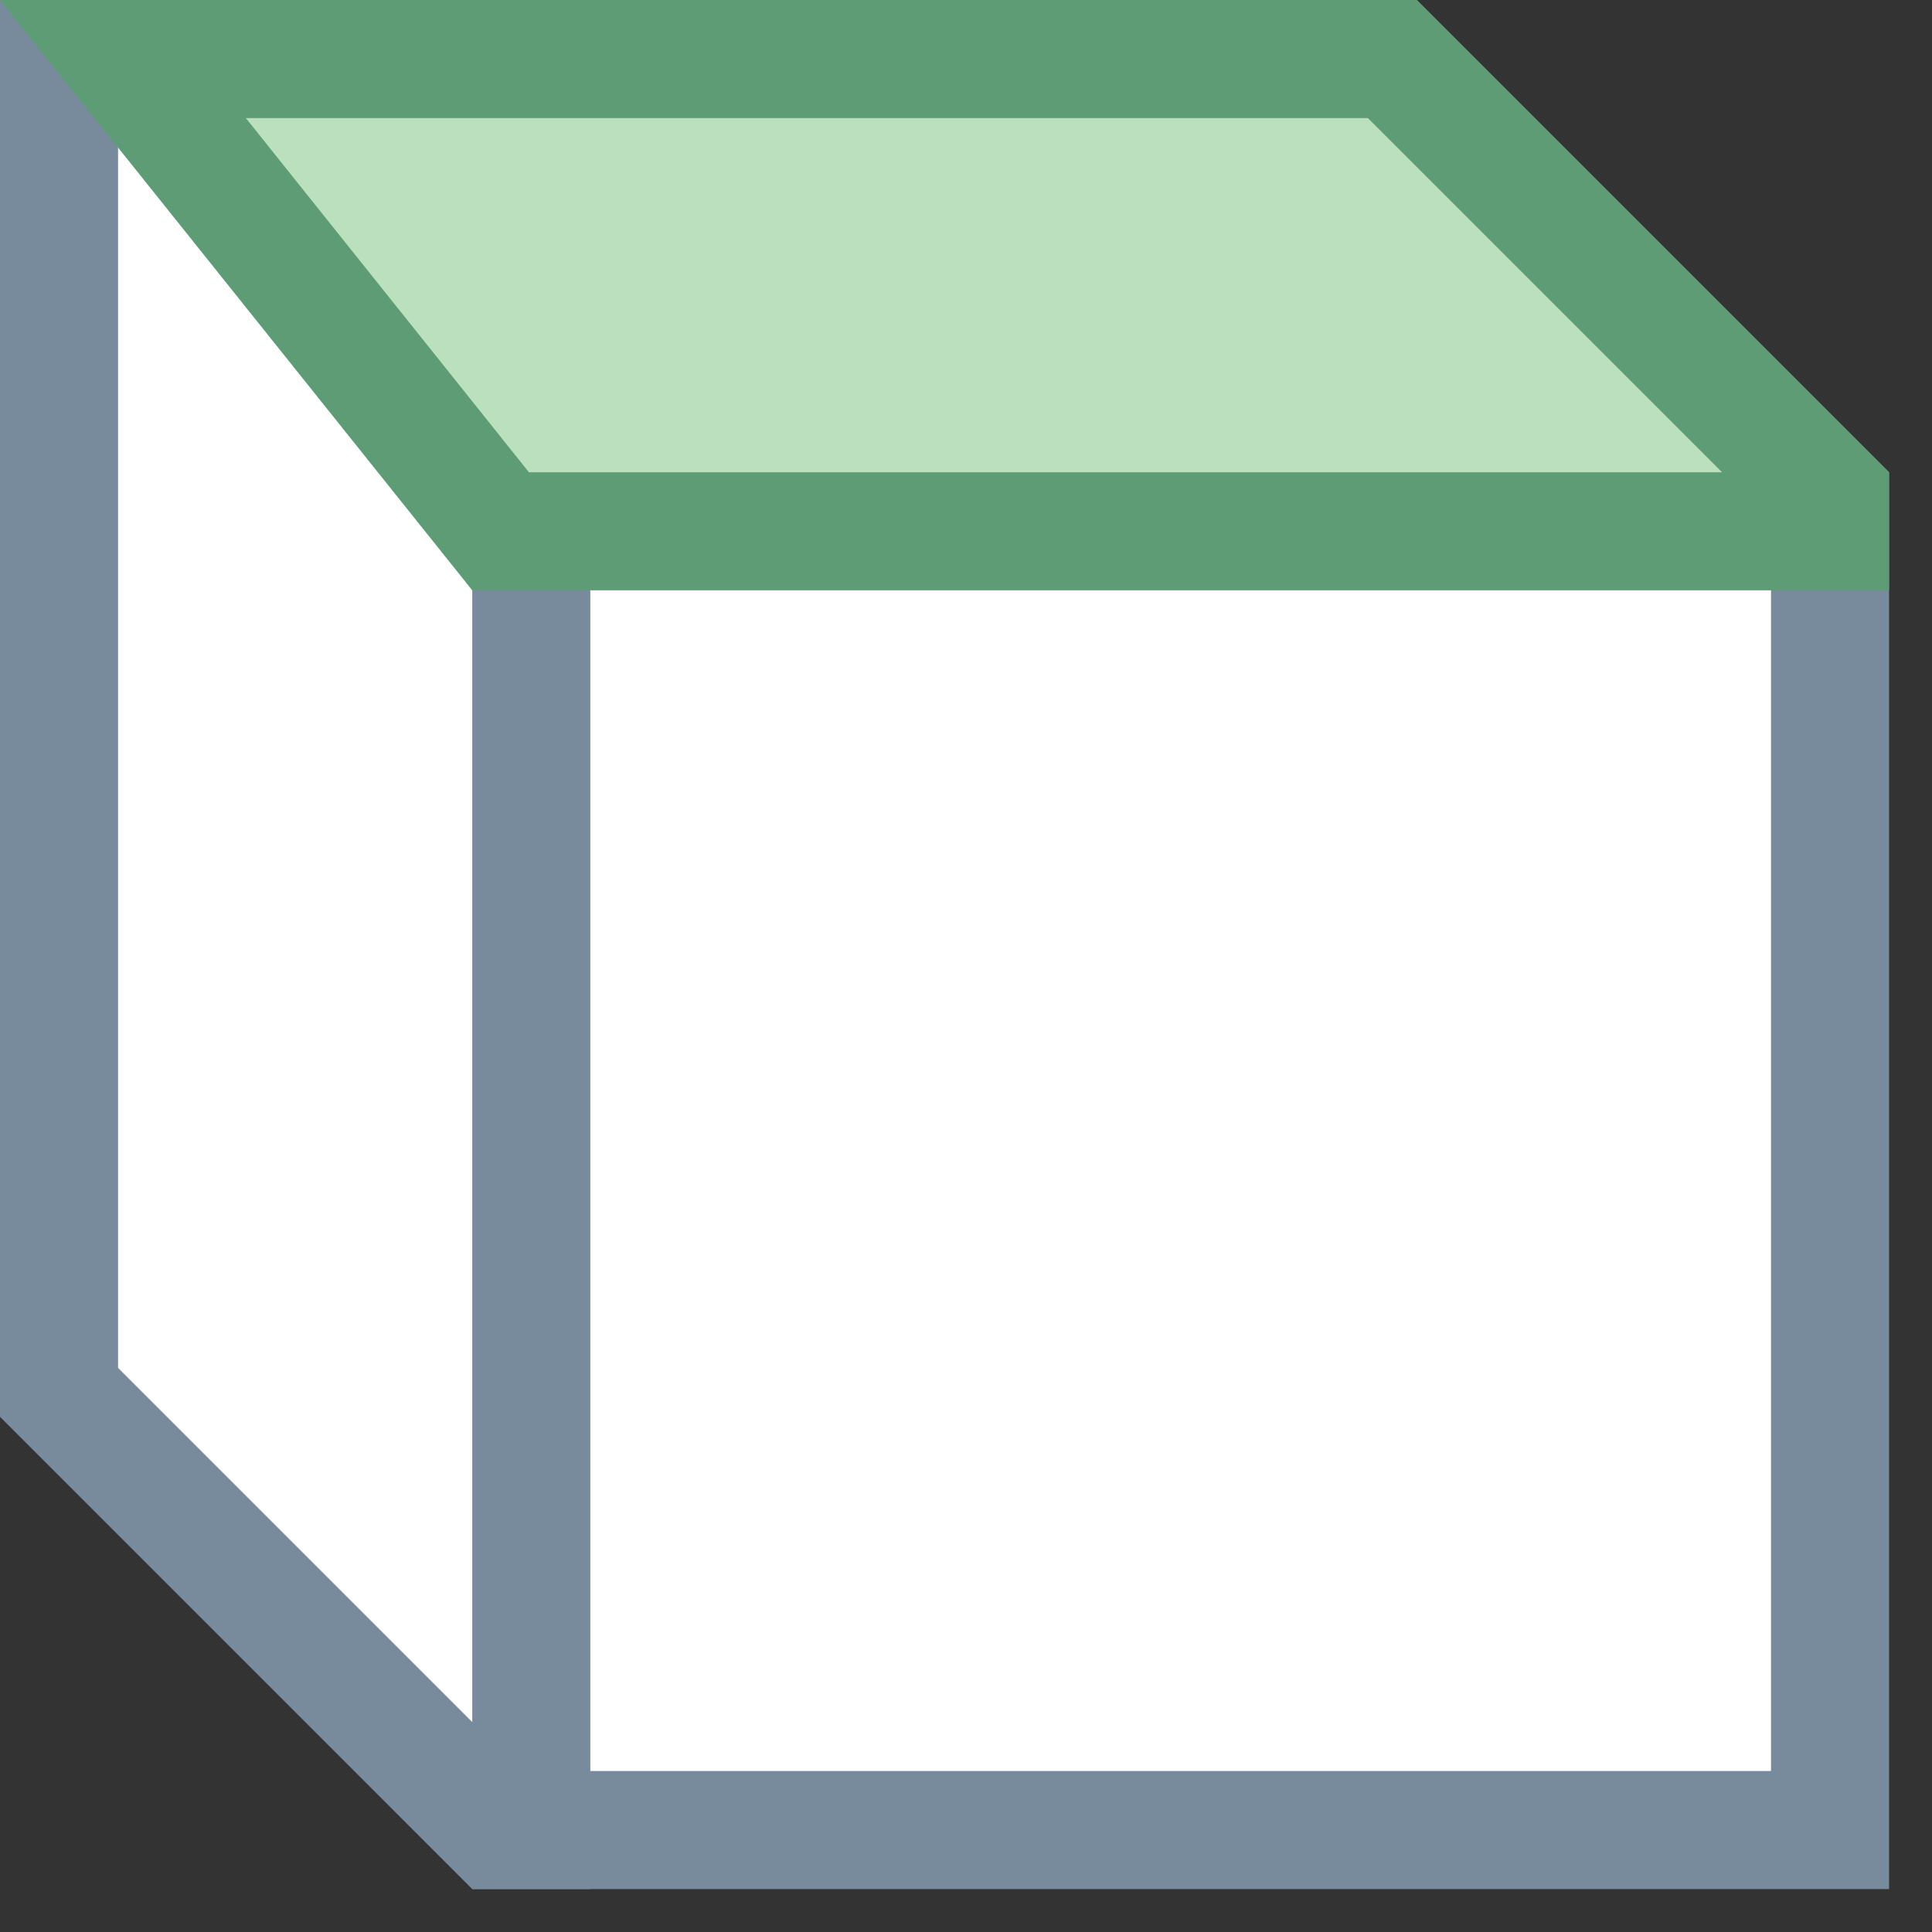 <?xml version="1.0" encoding="UTF-8"?>
<svg xmlns="http://www.w3.org/2000/svg" xmlns:xlink="http://www.w3.org/1999/xlink" width="22.5pt" height="22.5pt" viewBox="0 0 22.5 22.5" version="1.1">
<rect x="0" y="0" width="22.5" height="22.5" fill="#333333" stroke="none"/>
<g id="surface2476">
<path style=" stroke:none;fill-rule:nonzero;fill:rgb(100%,100%,100%);fill-opacity:1;" d="M 5.785 21.312 L 0.688 16.215 L 0.688 0.688 L 16.215 0.688 L 21.312 5.785 L 21.312 21.312 Z M 5.785 21.312 "/>
<path style=" stroke:none;fill-rule:nonzero;fill:rgb(47.059%,54.51%,61.176%);fill-opacity:1;" d="M 15.93 1.375 L 20.625 6.07 L 20.625 20.625 L 6.07 20.625 L 1.375 15.93 L 1.375 1.375 L 15.93 1.375 M 16.5 0 L 0 0 L 0 16.5 L 5.5 22 L 22 22 L 22 5.5 Z M 16.5 0 "/>
<path style=" stroke:none;fill-rule:nonzero;fill:rgb(47.059%,54.51%,61.176%);fill-opacity:1;" d="M 6.875 5.5 L 6.875 22 L 5.5 22 L 5.5 5.5 Z M 6.875 5.5 "/>
<path style=" stroke:none;fill-rule:nonzero;fill:rgb(72.941%,87.843%,74.118%);fill-opacity:1;" d="M 5.828 6.188 L 1.43 0.688 L 16.215 0.688 L 21.312 5.785 L 21.312 6.188 Z M 5.828 6.188 "/>
<path style=" stroke:none;fill-rule:nonzero;fill:rgb(36.863%,61.176%,46.275%);fill-opacity:1;" d="M 15.93 1.375 L 20.055 5.5 L 6.16 5.5 L 2.863 1.375 L 15.93 1.375 M 16.5 0 L 0 0 L 5.5 6.875 L 22 6.875 L 22 5.5 Z M 16.5 0 "/>
</g>
</svg>

